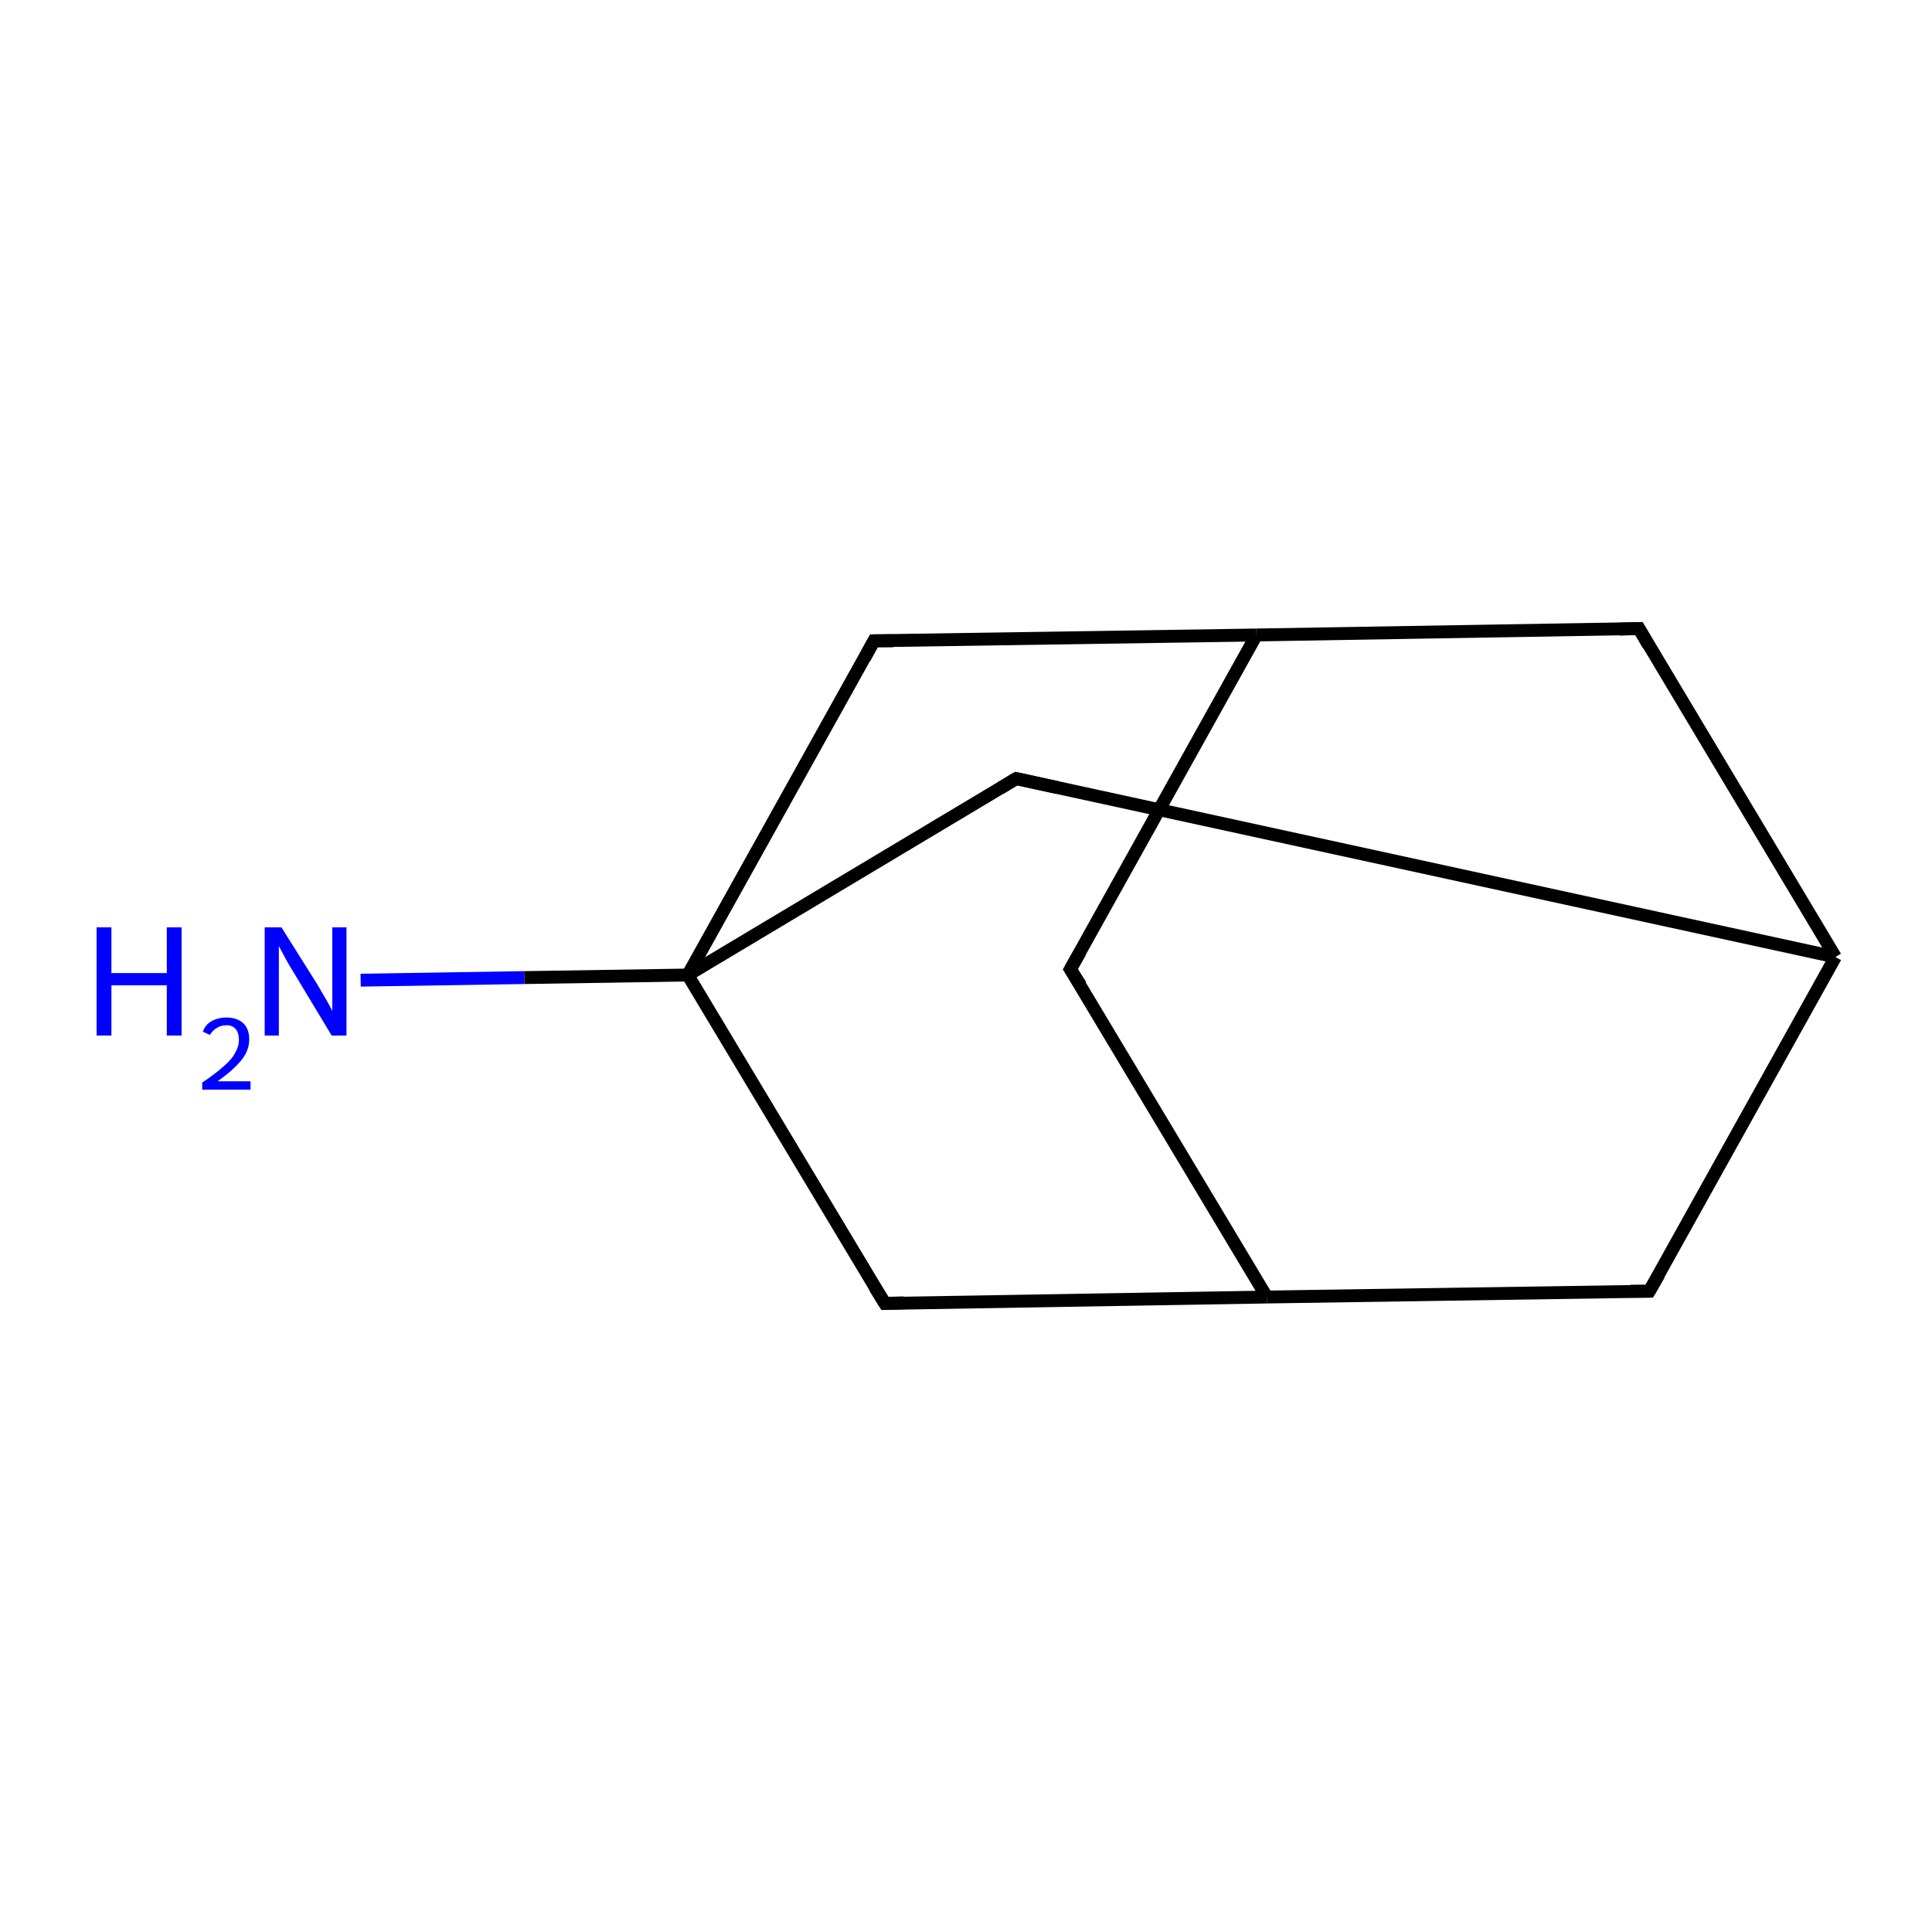 <?xml version='1.0' encoding='iso-8859-1'?>
<svg version='1.1' baseProfile='full'
              xmlns='http://www.w3.org/2000/svg'
                      xmlns:rdkit='http://www.rdkit.org/xml'
                      xmlns:xlink='http://www.w3.org/1999/xlink'
                  xml:space='preserve'
width='300px' height='300px' viewBox='0 0 300 300'>
<!-- END OF HEADER -->
<rect style='opacity:1.0;fill:#FFFFFF;stroke:none' width='300.0' height='300.0' x='0.0' y='0.0'> </rect>
<path class='bond-0 atom-0 atom-1' d='M 166.2,150.5 L 195.1,98.6' style='fill:none;fill-rule:evenodd;stroke:#000000;stroke-width:2.0px;stroke-linecap:butt;stroke-linejoin:miter;stroke-opacity:1' />
<path class='bond-1 atom-1 atom-2' d='M 195.1,98.6 L 254.5,97.6' style='fill:none;fill-rule:evenodd;stroke:#000000;stroke-width:2.0px;stroke-linecap:butt;stroke-linejoin:miter;stroke-opacity:1' />
<path class='bond-2 atom-2 atom-3' d='M 254.5,97.6 L 285.0,148.6' style='fill:none;fill-rule:evenodd;stroke:#000000;stroke-width:2.0px;stroke-linecap:butt;stroke-linejoin:miter;stroke-opacity:1' />
<path class='bond-3 atom-3 atom-4' d='M 285.0,148.6 L 256.1,200.5' style='fill:none;fill-rule:evenodd;stroke:#000000;stroke-width:2.0px;stroke-linecap:butt;stroke-linejoin:miter;stroke-opacity:1' />
<path class='bond-4 atom-4 atom-5' d='M 256.1,200.5 L 196.7,201.4' style='fill:none;fill-rule:evenodd;stroke:#000000;stroke-width:2.0px;stroke-linecap:butt;stroke-linejoin:miter;stroke-opacity:1' />
<path class='bond-5 atom-5 atom-6' d='M 196.7,201.4 L 137.4,202.4' style='fill:none;fill-rule:evenodd;stroke:#000000;stroke-width:2.0px;stroke-linecap:butt;stroke-linejoin:miter;stroke-opacity:1' />
<path class='bond-6 atom-6 atom-7' d='M 137.4,202.4 L 106.8,151.4' style='fill:none;fill-rule:evenodd;stroke:#000000;stroke-width:2.0px;stroke-linecap:butt;stroke-linejoin:miter;stroke-opacity:1' />
<path class='bond-7 atom-7 atom-8' d='M 106.8,151.4 L 135.7,99.5' style='fill:none;fill-rule:evenodd;stroke:#000000;stroke-width:2.0px;stroke-linecap:butt;stroke-linejoin:miter;stroke-opacity:1' />
<path class='bond-8 atom-7 atom-9' d='M 106.8,151.4 L 157.8,120.9' style='fill:none;fill-rule:evenodd;stroke:#000000;stroke-width:2.0px;stroke-linecap:butt;stroke-linejoin:miter;stroke-opacity:1' />
<path class='bond-9 atom-7 atom-10' d='M 106.8,151.4 L 81.4,151.8' style='fill:none;fill-rule:evenodd;stroke:#000000;stroke-width:2.0px;stroke-linecap:butt;stroke-linejoin:miter;stroke-opacity:1' />
<path class='bond-9 atom-7 atom-10' d='M 81.4,151.8 L 56.0,152.2' style='fill:none;fill-rule:evenodd;stroke:#0000FF;stroke-width:2.0px;stroke-linecap:butt;stroke-linejoin:miter;stroke-opacity:1' />
<path class='bond-10 atom-5 atom-0' d='M 196.7,201.4 L 166.2,150.5' style='fill:none;fill-rule:evenodd;stroke:#000000;stroke-width:2.0px;stroke-linecap:butt;stroke-linejoin:miter;stroke-opacity:1' />
<path class='bond-11 atom-8 atom-1' d='M 135.7,99.5 L 195.1,98.6' style='fill:none;fill-rule:evenodd;stroke:#000000;stroke-width:2.0px;stroke-linecap:butt;stroke-linejoin:miter;stroke-opacity:1' />
<path class='bond-12 atom-9 atom-3' d='M 157.8,120.9 L 285.0,148.6' style='fill:none;fill-rule:evenodd;stroke:#000000;stroke-width:2.0px;stroke-linecap:butt;stroke-linejoin:miter;stroke-opacity:1' />
<path d='M 167.7,147.9 L 166.2,150.5 L 167.8,153.0' style='fill:none;stroke:#000000;stroke-width:2.0px;stroke-linecap:butt;stroke-linejoin:miter;stroke-miterlimit:10;stroke-opacity:1;' />
<path d='M 251.5,97.7 L 254.5,97.6 L 256.0,100.2' style='fill:none;stroke:#000000;stroke-width:2.0px;stroke-linecap:butt;stroke-linejoin:miter;stroke-miterlimit:10;stroke-opacity:1;' />
<path d='M 257.6,197.9 L 256.1,200.5 L 253.2,200.5' style='fill:none;stroke:#000000;stroke-width:2.0px;stroke-linecap:butt;stroke-linejoin:miter;stroke-miterlimit:10;stroke-opacity:1;' />
<path d='M 140.3,202.3 L 137.4,202.4 L 135.8,199.8' style='fill:none;stroke:#000000;stroke-width:2.0px;stroke-linecap:butt;stroke-linejoin:miter;stroke-miterlimit:10;stroke-opacity:1;' />
<path d='M 134.3,102.1 L 135.7,99.5 L 138.7,99.5' style='fill:none;stroke:#000000;stroke-width:2.0px;stroke-linecap:butt;stroke-linejoin:miter;stroke-miterlimit:10;stroke-opacity:1;' />
<path d='M 155.3,122.4 L 157.8,120.9 L 164.2,122.3' style='fill:none;stroke:#000000;stroke-width:2.0px;stroke-linecap:butt;stroke-linejoin:miter;stroke-miterlimit:10;stroke-opacity:1;' />
<path class='atom-10' d='M 15.0 144.0
L 17.3 144.0
L 17.3 151.1
L 25.9 151.1
L 25.9 144.0
L 28.2 144.0
L 28.2 160.8
L 25.9 160.8
L 25.9 153.0
L 17.3 153.0
L 17.3 160.8
L 15.0 160.8
L 15.0 144.0
' fill='#0000FF'/>
<path class='atom-10' d='M 31.5 160.2
Q 31.9 159.1, 32.8 158.6
Q 33.8 158.0, 35.2 158.0
Q 36.8 158.0, 37.8 158.9
Q 38.7 159.8, 38.7 161.4
Q 38.7 163.1, 37.5 164.6
Q 36.3 166.1, 33.8 167.9
L 38.9 167.9
L 38.9 169.2
L 31.4 169.2
L 31.4 168.1
Q 33.5 166.7, 34.7 165.6
Q 36.0 164.5, 36.5 163.5
Q 37.1 162.5, 37.1 161.5
Q 37.1 160.4, 36.6 159.8
Q 36.1 159.2, 35.2 159.2
Q 34.3 159.2, 33.7 159.6
Q 33.1 159.9, 32.6 160.7
L 31.5 160.2
' fill='#0000FF'/>
<path class='atom-10' d='M 43.7 144.0
L 49.3 152.9
Q 49.8 153.8, 50.7 155.3
Q 51.6 156.9, 51.6 157.0
L 51.6 144.0
L 53.8 144.0
L 53.8 160.8
L 51.5 160.8
L 45.6 151.0
Q 44.9 149.9, 44.2 148.6
Q 43.5 147.3, 43.3 146.9
L 43.3 160.8
L 41.1 160.8
L 41.1 144.0
L 43.7 144.0
' fill='#0000FF'/>
</svg>
